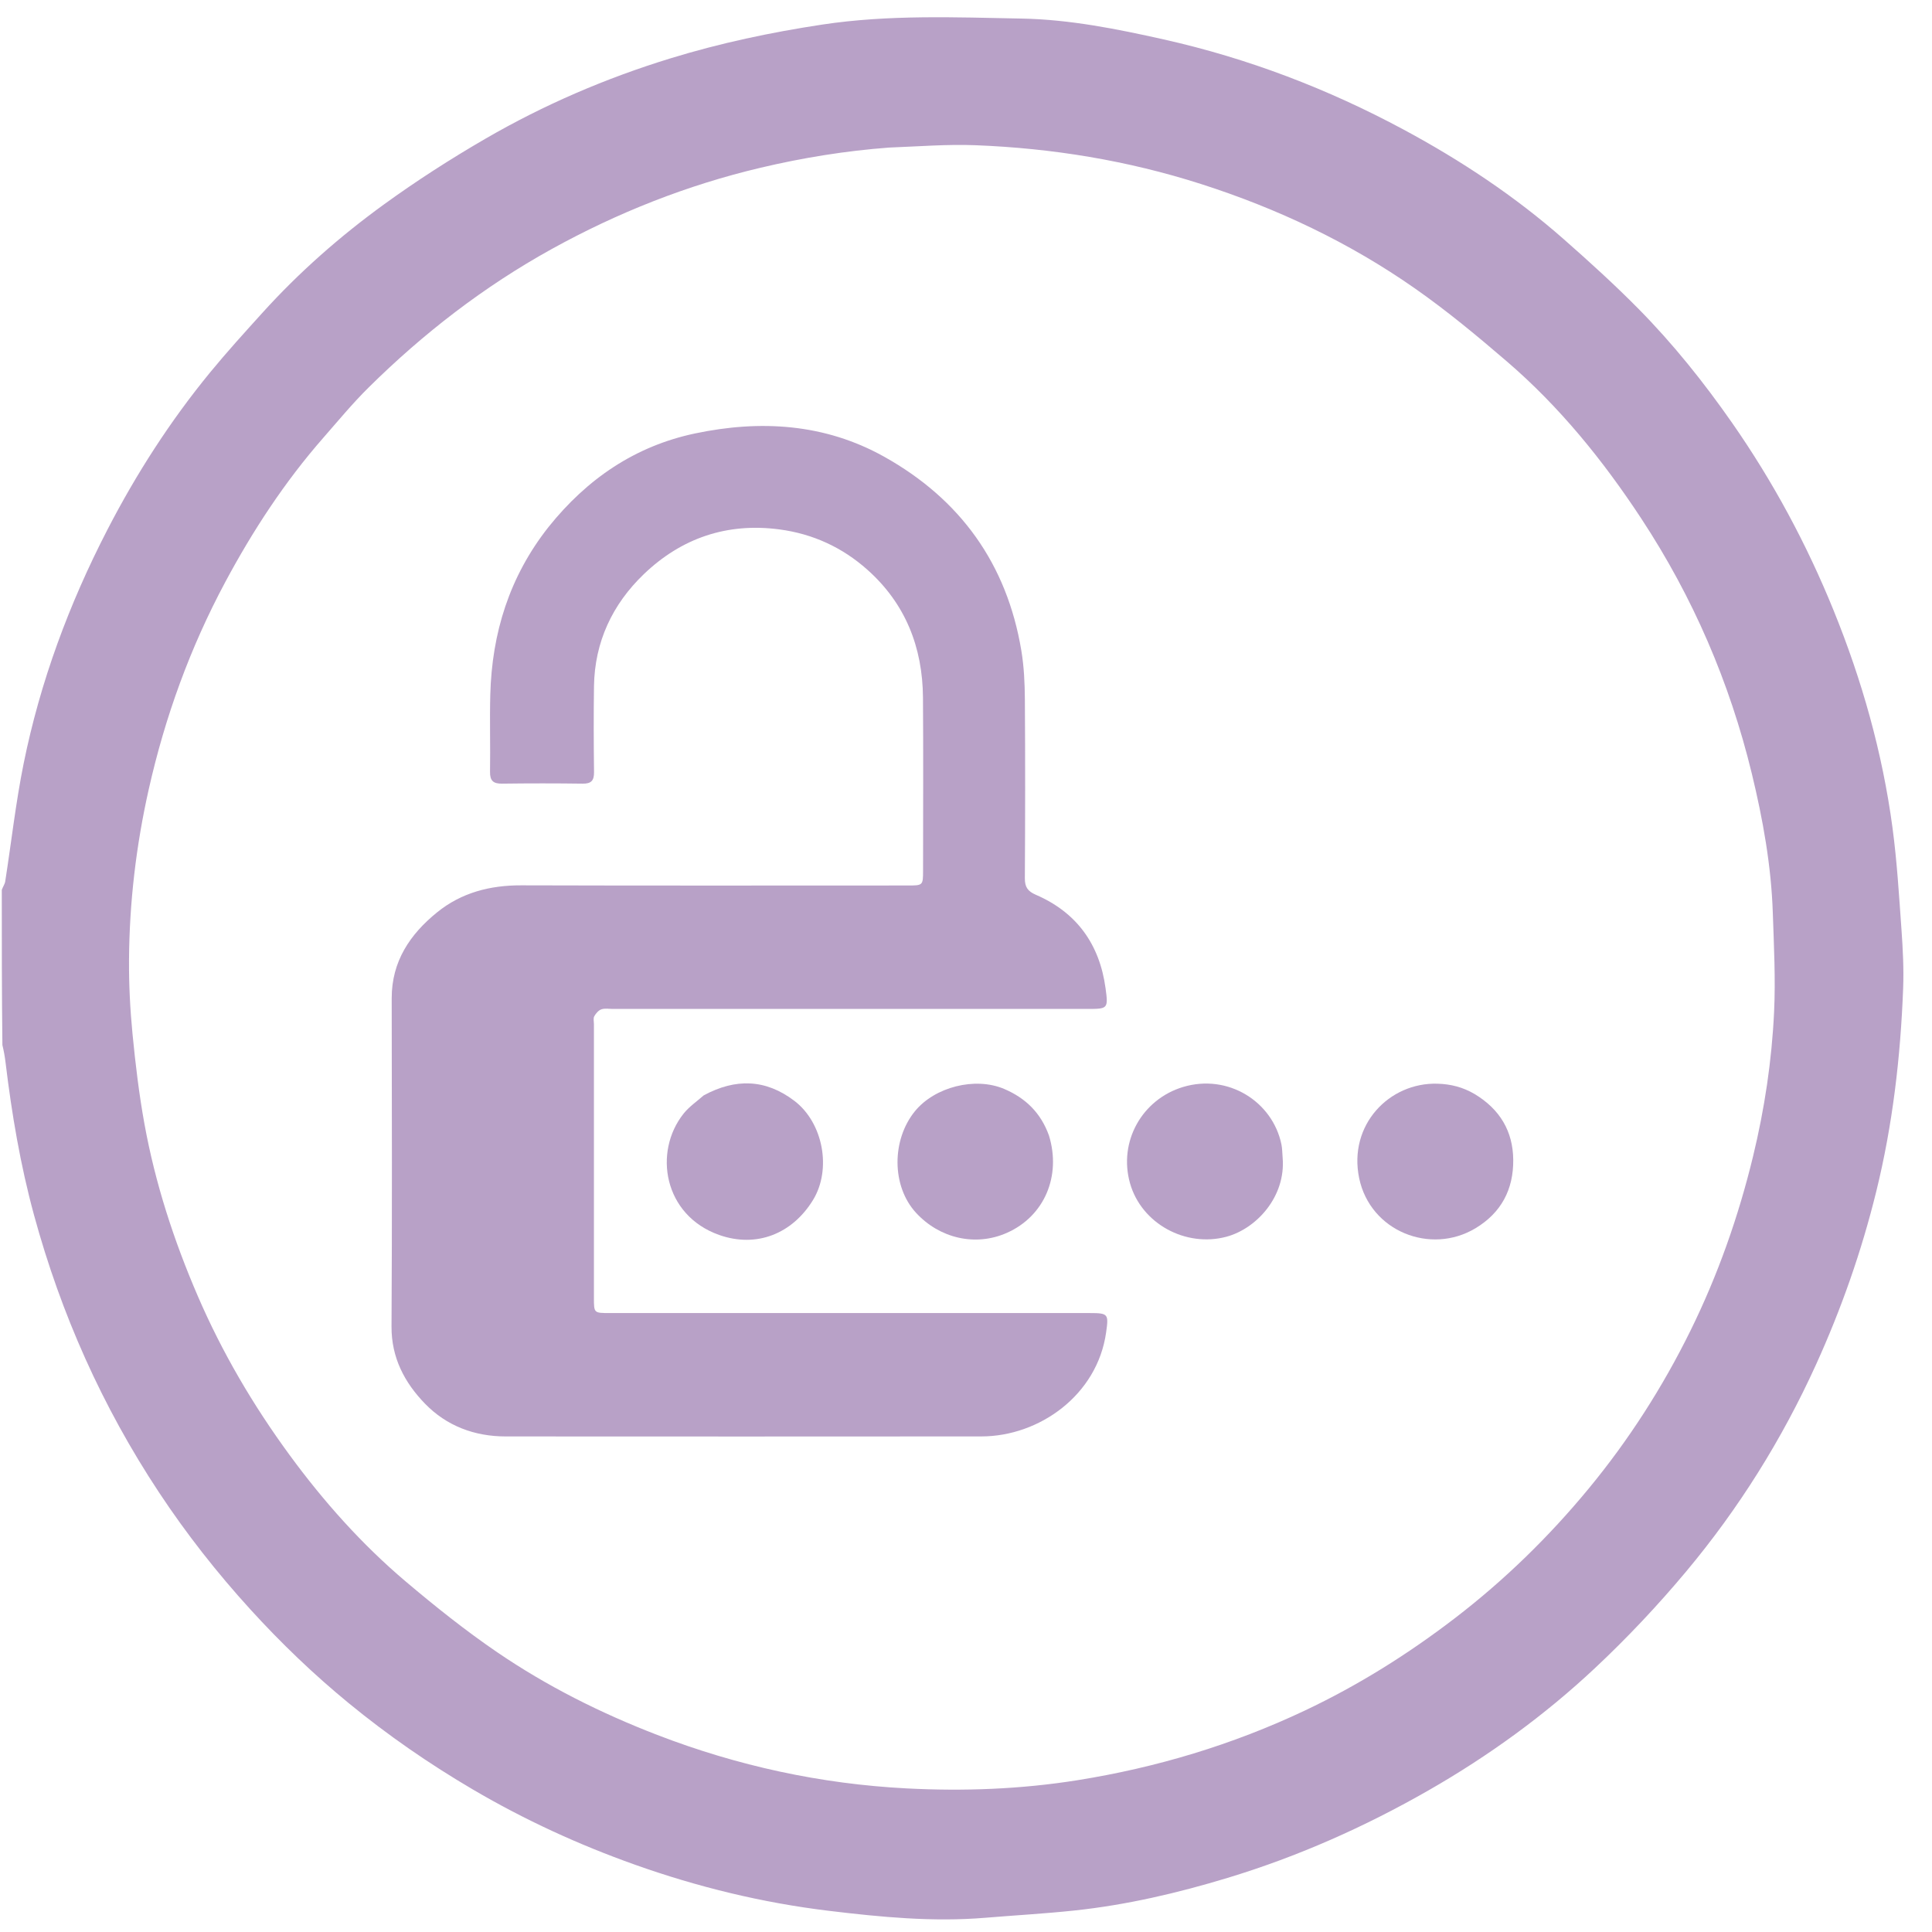 <svg version="1.1" id="Layer_1" xmlns="http://www.w3.org/2000/svg" xmlns:xlink="http://www.w3.org/1999/xlink" x="0px" y="0px"
	 width="100%" viewBox="0 0 1080 1080" enable-background="new 0 0 1080 1080" xml:space="preserve">

<path fill="#b8a1c7" opacity="1" stroke="none" 
	d="
M1,497.469 
	C1.655,495.592 2.679,494.242 2.909,492.768 
	C6.345,470.792 8.808,448.624 13.212,426.848 
	C22.467,381.089 38.615,337.614 60.014,296.167 
	C76.153,264.909 95.122,235.389 117.466,208.167 
	C126.843,196.743 136.805,185.79 146.724,174.823 
	C167.203,152.182 190.077,132.074 214.719,114.209 
	C232.862,101.055 251.823,88.878 271.21,77.626 
	C303.976,58.608 338.69,43.685 374.945,32.57 
	C402.641,24.078 430.877,18.094 459.56,13.75 
	C496.704,8.123 534.015,9.673 571.225,10.382 
	C597.942,10.891 624.345,16.177 650.508,22.034 
	C697.6,32.577 742.244,49.656 784.651,72.456 
	C816.655,89.662 846.878,109.71 874.216,133.77 
	C888.441,146.289 902.508,159.057 915.818,172.531 
	C935.234,192.186 952.465,213.736 968.286,236.425 
	C991.14,269.198 1009.935,304.176 1024.955,341.127 
	C1040.859,380.253 1052.293,420.724 1057.907,462.629 
	C1060.439,481.532 1061.584,500.634 1062.94,519.676 
	C1063.719,530.615 1064.283,541.637 1063.866,552.581 
	C1062.41,590.85 1058.013,628.755 1048.842,666.039 
	C1040.63,699.421 1029.329,731.672 1015.099,762.964 
	C996.109,804.722 971.97,843.312 942.623,878.418 
	C926.754,897.401 909.655,915.551 891.606,932.473 
	C863.406,958.913 832.178,981.563 798.547,1000.824 
	C762.872,1021.254 725.542,1037.837 686.198,1049.762 
	C658.15,1058.263 629.655,1064.912 600.465,1068.002 
	C583.959,1069.75 567.366,1070.668 550.82,1072.044 
	C521.485,1074.483 492.394,1071.665 463.326,1068.157 
	C426.184,1063.674 390.043,1054.865 354.847,1042.349 
	C323.436,1031.18 293.247,1017.308 264.433,1000.394 
	C239.983,986.042 216.744,969.973 194.88,952.032 
	C175.332,935.993 157.099,918.494 140.018,899.745 
	C121.26,879.157 104.146,857.353 88.818,834.164 
	C57.181,786.299 34.092,734.544 19.007,679.185 
	C11.385,651.209 6.572,622.733 3.112,593.991 
	C2.724,590.769 2.162,587.568 1.341,584.178 
	C1,555.312 1,526.625 1,497.469 
M497.025,82.492 
	C472.778,84.303 448.856,88.167 425.2,93.76 
	C384.13,103.471 345.281,118.824 308.363,139.24 
	C270.54,160.155 236.694,186.322 206.036,216.631 
	C197.07,225.495 189.002,235.279 180.682,244.781 
	C159.099,269.432 141.272,296.691 125.857,325.499 
	C106.279,362.089 92.234,400.798 83.135,441.291 
	C76.077,472.702 72.32,504.53 72.122,536.701 
	C72.037,550.474 72.744,564.31 74.079,578.021 
	C75.72,594.864 77.736,611.725 80.762,628.366 
	C86.795,661.545 97.166,693.44 110.536,724.431 
	C124.189,756.078 141.506,785.55 161.82,813.279 
	C180.853,839.261 202.218,863.268 226.814,884.079 
	C243.284,898.015 260.239,911.548 278.048,923.69 
	C305.886,942.668 335.937,957.699 367.447,969.849 
	C412.368,987.169 458.891,997.248 506.833,999.73 
	C538.719,1001.381 570.657,1000.204 602.371,995.135 
	C646.53,988.075 688.907,975.347 729.314,956.257 
	C759.193,942.14 787.049,924.7 813.3,904.563 
	C841.024,883.295 865.838,859.073 888.022,832.204 
	C910.443,805.049 929.387,775.505 944.953,743.915 
	C960.299,712.771 971.786,680.184 979.969,646.416 
	C986.409,619.842 990.448,592.877 991.729,565.64 
	C992.595,547.222 991.631,528.696 991.008,510.234 
	C990.12,483.883 985.482,458.035 979.284,432.473 
	C966.896,381.382 946.362,333.77 917.467,289.843 
	C896.172,257.469 871.93,227.478 842.47,202.149 
	C825.86,187.868 808.918,173.8 790.99,161.26 
	C754.224,135.542 714.034,116.514 671.228,102.817 
	C630.223,89.695 588.199,82.853 545.333,81.183 
	C529.571,80.569 513.735,81.848 497.025,82.492 
z"/>

<path fill="#b8a1c7" opacity="1" stroke="none" 
	d="
M306.618,294.609 
	C328.144,267.685 355.083,249.332 388.524,242.301 
	C424.97,234.638 460.957,236.717 494.203,255.277 
	C536.841,279.08 562.869,315.241 570.934,363.675 
	C572.428,372.644 572.849,381.87 572.911,390.983 
	C573.137,424.315 573.096,457.65 572.902,490.982 
	C572.874,495.908 574.53,498.236 579.082,500.204 
	C601.92,510.078 614.642,527.854 617.996,552.324 
	C619.591,563.963 619.333,564 607.624,564 
	C519.291,564 430.958,564 342.625,564.003 
	C340.459,564.003 338.116,563.544 336.181,564.224 
	C334.564,564.793 333.064,566.522 332.194,568.111 
	C331.557,569.275 332.006,571.045 332.005,572.544 
	C332.002,623.544 331.999,674.544 332.006,725.544 
	C332.007,733.984 332.027,734.001 340.711,734.001 
	C430.21,734.006 519.71,734.004 609.21,734.006 
	C619.584,734.006 619.767,734.594 618.331,744.814 
	C613.409,779.865 580.967,802.939 548.63,802.97 
	C459.963,803.055 371.297,803.023 282.63,802.979 
	C265.209,802.97 249.646,797.08 237.624,784.715 
	C226.208,772.972 218.764,759.021 218.864,741.525 
	C219.216,680.361 219.066,619.193 218.964,558.027 
	C218.93,537.412 229.219,522.244 244.365,509.978 
	C257.924,498.996 273.907,494.855 291.389,494.908 
	C363.389,495.128 435.389,495.002 507.388,494.996 
	C515.979,494.996 515.997,494.977 515.999,486.445 
	C516.007,454.278 516.182,422.11 515.948,389.945 
	C515.743,361.81 506.157,337.448 484.884,318.494 
	C470.903,306.039 454.47,298.441 435.776,295.954 
	C406.416,292.046 380.893,300.809 359.871,320.991 
	C342.353,337.809 332.401,358.853 332.044,383.639 
	C331.814,399.636 331.877,415.64 332.066,431.638 
	C332.122,436.367 330.488,438.132 325.696,438.066 
	C310.699,437.862 295.695,437.862 280.698,438.065 
	C275.794,438.131 273.848,436.495 273.929,431.431 
	C274.159,417.101 273.699,402.757 274.071,388.434 
	C274.968,353.887 284.758,322.319 306.618,294.609 
z"/>
<path fill="#b8a1c7" opacity="1" stroke="none" 
	d="
M586.377,634.767 
	C593.316,657.351 583.893,679.835 562.878,689.164 
	C545.126,697.044 525.07,692.139 512.044,677.942 
	C498.325,662.99 498.429,637.144 511.459,621.165 
	C522.467,607.667 545.021,601.787 561.353,608.731 
	C573.283,613.803 581.821,622.076 586.377,634.767 
z"/>
<path fill="#b8a1c7" opacity="1" stroke="none" 
	d="
M393.385,612.314 
	C411.181,602.706 427.989,603.149 444.085,615.398 
	C460.135,627.614 465.035,653.615 454.458,670.85 
	C442.869,689.733 422.851,697.726 401.977,690.335 
	C370.98,679.361 365.059,643.956 382.145,622.506 
	C385.184,618.69 389.394,615.805 393.385,612.314 
z"/>
<path fill="#b8a1c7" opacity="1" stroke="none" 
	d="
M716.998,647.11 
	C718.879,668.87 702.4,686.832 685.579,691.343 
	C662.817,697.449 638.085,684.053 631.694,661.472 
	C625.104,638.19 638.406,614.535 661.328,607.633 
	C686.445,600.071 711.365,615.734 716.324,639.719 
	C716.79,641.974 716.784,644.327 716.998,647.11 
z"/>
<path fill="#b8a1c7" opacity="1" stroke="none" 
	d="
M824.362,611.598 
	C838.448,620.097 845.763,632.339 845.911,648.36 
	C846.063,664.884 839.219,677.939 824.82,686.594 
	C799.667,701.713 765.988,688.304 759.792,658.651 
	C753.581,628.926 776.544,604.954 803.639,605.797 
	C810.965,606.025 817.75,607.695 824.362,611.598 
z"/>
</svg>